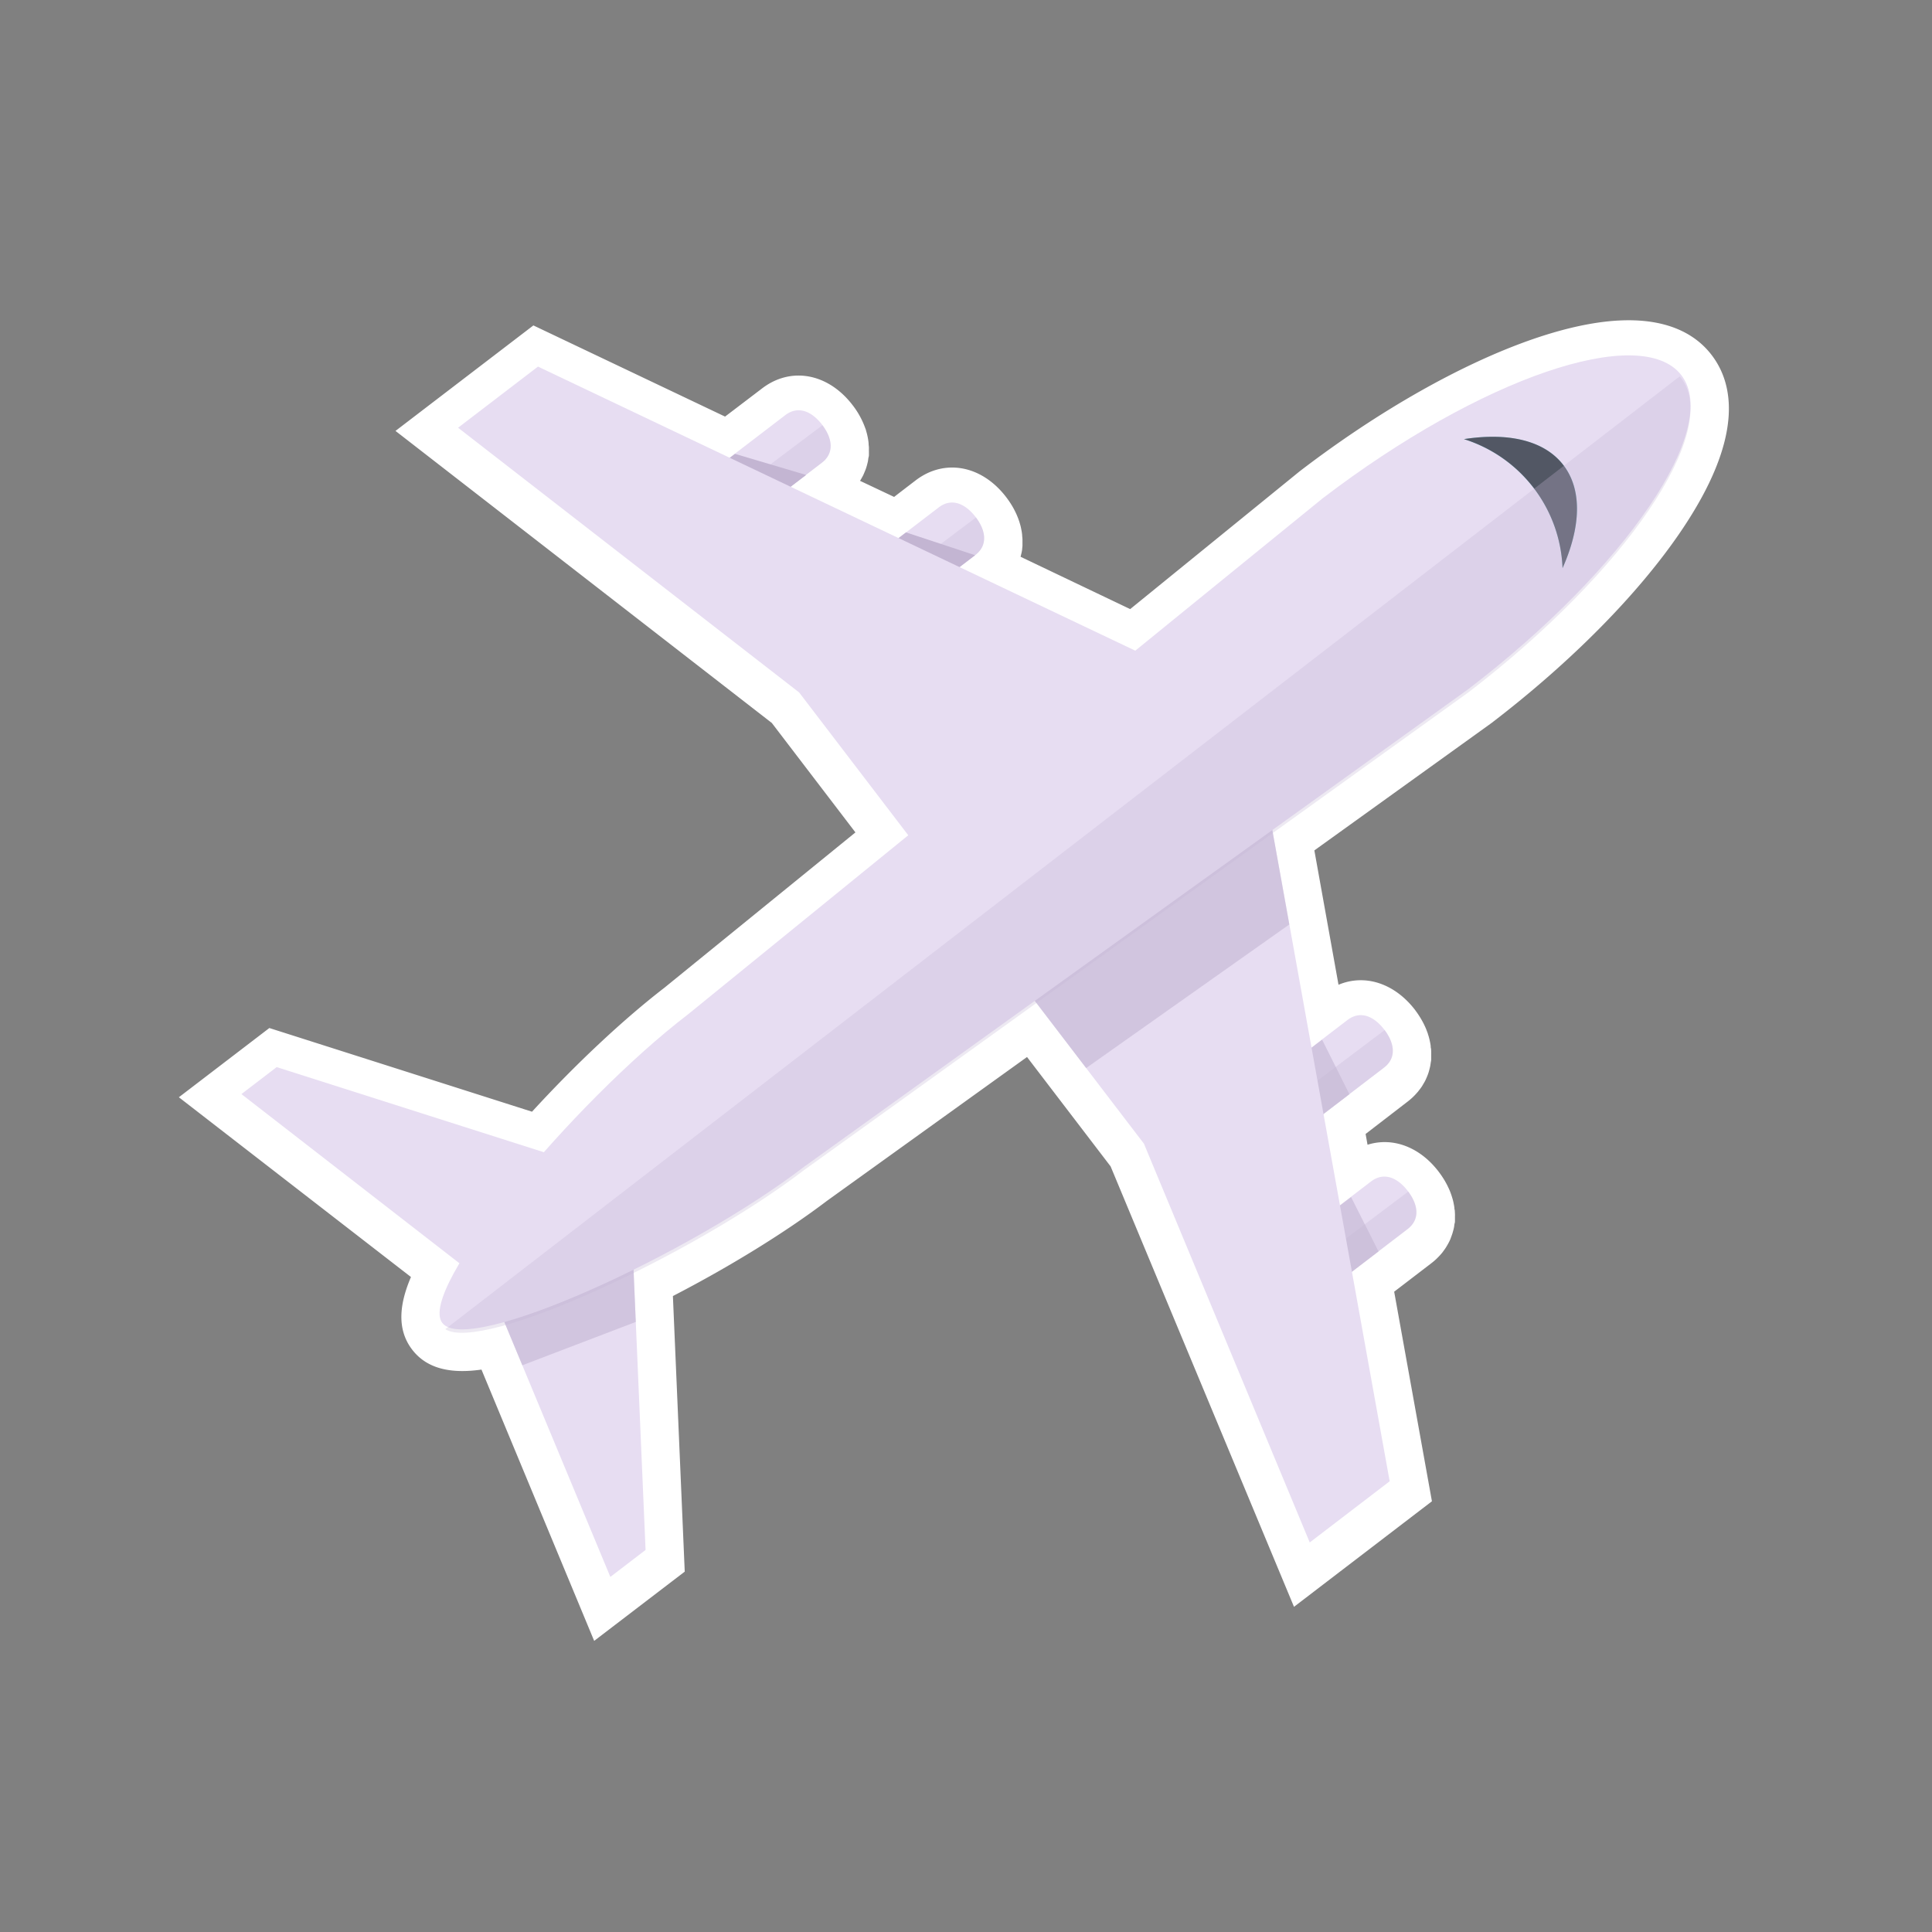 <svg xmlns="http://www.w3.org/2000/svg" viewBox="0 0 480 480"><rect x="0" y="0" width="480" height="480" fill="#808080" stroke="none"/><title>Iitems</title><g style="isolation:isolate"><g id="Layer_1" data-name="Layer 1"><path d="M417.75,94c-10-13.09-49.91.64-89.15,30.65l-46.53,37.83-43.66-20.77,3.86-3h0l0,0a7,7,0,0,0,.56-.48l.23-.24.25-.26c.08-.1.15-.2.22-.3l.17-.23c.07-.11.13-.23.19-.34l.11-.2c.06-.12.11-.25.15-.38s.05-.12.08-.19.08-.27.11-.41,0-.11,0-.17,0-.29.06-.43,0-.11,0-.16,0-.3,0-.46,0-.1,0-.15,0-.32,0-.49,0-.08,0-.13-.06-.34-.1-.51l0-.11c0-.18-.09-.36-.15-.54l0-.09c-.06-.19-.13-.37-.21-.56l0-.07c-.08-.19-.17-.39-.27-.58l0,0q-.15-.3-.33-.61h0a13.16,13.16,0,0,0-.9-1.33c-2.5-3.27-5.91-4.89-9.18-2.39l-8.11,6.2h0l-1.85,1.42-26.83-12.76,3.87-3h0l3.87-3a7,7,0,0,0,.57-.48l.1-.1c.13-.13.26-.27.38-.4l.13-.17c.09-.12.19-.24.26-.36s.09-.15.13-.23.13-.21.18-.32.08-.19.12-.29.08-.18.11-.28.06-.22.09-.34,0-.16.06-.24,0-.26.06-.39,0-.13,0-.2,0-.3,0-.44,0-.11,0-.16,0-.33,0-.5,0-.08,0-.11-.06-.36-.1-.54v-.07c0-.2-.1-.39-.17-.59v0a11.07,11.07,0,0,0-1.76-3.21c-2.5-3.27-5.91-4.89-9.18-2.39L181.3,114.57,133.68,91.92l-19.86,15.19,84.74,65.76,27.11,35.49L170.9,252.9c-11.45,8.76-24.58,21.54-35.77,34.22L68.75,266,60,272.67l54.16,42c-4.21,7.07-6.05,12.49-4.26,14.83s7.5,2,15.42-.23l26.33,63.32,8.76-6.7-3-69.64c15.16-7.48,30.93-16.81,42.37-25.57l57.31-41.21L284.22,285l41.19,99.06,19.86-15.19-9.38-52.07,13.81-10.56a7,7,0,0,0,.57-.48l.09-.1c.14-.13.27-.27.38-.41l.12-.16c.1-.12.19-.24.27-.37l.12-.2c.07-.11.14-.23.19-.34s.07-.17.1-.26.09-.2.13-.31.06-.2.08-.31.05-.18.07-.27,0-.23,0-.35,0-.16,0-.24,0-.26,0-.4,0-.14,0-.21,0-.3,0-.44,0-.11,0-.17-.05-.32-.09-.48l0-.14c0-.17-.09-.34-.14-.51l0-.11c-.06-.18-.13-.36-.2-.54l0-.09c-.08-.18-.16-.37-.25-.55l0-.08c-.09-.18-.19-.36-.29-.54l0-.09c-.1-.18-.21-.35-.33-.53l-.06-.1L350,297l-.07-.1h0l-.07-.1c-2.5-3.27-5.9-4.89-9.17-2.39l-7.73,5.91-4.09-22.69,6.45-4.93h0l8.55-6.54a7.07,7.07,0,0,0,.57-.48l.13-.14c.12-.12.24-.24.34-.36l.16-.21c.08-.1.16-.21.23-.32s.1-.18.15-.27.11-.19.16-.28.09-.21.13-.31.07-.17.1-.26.06-.23.09-.35,0-.15.06-.23,0-.25.05-.38,0-.14,0-.22,0-.27,0-.41,0-.13,0-.2,0-.29,0-.43,0-.12,0-.18-.05-.3-.08-.45,0-.12,0-.17-.08-.31-.13-.46l0-.16c-.05-.16-.11-.31-.17-.47l-.06-.16c-.07-.16-.14-.32-.22-.48l-.07-.15c-.08-.16-.17-.32-.26-.48l-.08-.14-.3-.48-.09-.14-.34-.48-.08-.11h0l-.07-.1c-2.5-3.27-5.9-4.89-9.17-2.39l-8.92,6.83-5.51-30.58h0L319,223.2l-2.91-16.12,48.68-35C404,142,427.74,107.11,417.75,94Z" fill="#525764"/><path d="M147.62,407.67l-28-67.4c-6.64.94-13.22.3-17.25-5s-2.92-11.79-.27-18L44.44,272.61l22.48-17.2,65.26,20.79c11-12,22.78-23,32.84-30.76l47.51-38.63-20.77-27.19-93.5-72.56,34.26-26.21,47.62,22.65,9.2-7c7.17-5.49,16.42-3.77,22.49,4.16a20.64,20.64,0,0,1,3.13,5.69l.14.35.1.39q.15.49.27,1l.1.48c.07.36.14.71.18,1.07l.05.48c0,.39.07.73.08,1.07v.62c0,.33,0,.7,0,1.07,0,.2,0,.44-.08.69s-.1.71-.16,1-.12.51-.18.76-.17.64-.27.94-.22.61-.33.87-.22.53-.34.8-.33.63-.49.92-.23.41-.36.6l8.47,4,1.29-1h0l4.06-3.11c7.17-5.48,16.42-3.78,22.49,4.16a22.62,22.62,0,0,1,1.52,2.25l.1.17q.27.46.5.93l.17.34q.23.47.43.94l.15.38c.14.34.26.69.37,1l.09.29c.1.34.2.68.28,1l.11.52c.07.33.14.69.19,1.06l.06.49c0,.36.07.75.08,1.13v.53c0,.33,0,.71,0,1.08l-.07.66c0,.37-.1.72-.16,1.06l-.17.71-.07.28,27.23,13,42.09-34.22C342.59,102,363.27,90.31,381,84.2,408,74.94,420,81.29,425.29,88.25h0c5.32,7,8.3,20.2-7.69,43.77-10.56,15.56-27.25,32.46-47,47.58l-.23.17-43.82,31.51,6,33.38c6.48-2.72,13.84-.45,19,6.23l.3.42c.17.23.36.5.54.77l.16.25c.18.27.35.55.51.82l.2.35c.15.27.3.54.44.82l.18.37c.14.3.27.57.38.84s.13.32.18.46.22.57.33.89c0,.13.09.29.14.47s.19.64.26,1l.11.5c.07.35.13.68.17,1,0,.17,0,.37.06.58s.06.68.07,1,0,.46,0,.66,0,.65,0,1-.05.55-.09.78-.1.69-.16,1-.11.5-.18.77-.16.62-.26.92-.2.56-.31.83-.26.62-.4.92-.26.51-.43.79-.28.5-.45.76-.37.54-.59.82-.29.39-.46.59-.53.6-.79.87l-.42.42a17.14,17.14,0,0,1-1.37,1.17l-10.39,8,.48,2.68c6.15-1.94,12.9.45,17.67,6.69l.31.42c.19.26.37.51.54.77l.15.23c.18.28.36.56.53.85l.16.29c.17.3.34.61.49.91l.1.21c.16.33.32.67.46,1l.13.33q.17.44.32.88l.15.48c.11.35.21.7.29,1.05l.09.44c.07.34.14.71.19,1.08,0,.14,0,.32.06.51s.06.68.08,1,0,.44,0,.64c0,.35,0,.71,0,1.05s0,.48-.08.71-.09.68-.16,1-.12.55-.2.82-.15.57-.24.83-.24.66-.36,1-.23.56-.36.83-.3.58-.48.89-.23.4-.35.59c-.24.38-.47.68-.7,1s-.25.34-.39.5c-.33.39-.63.71-.86.94l-.42.42c-.4.38-.83.74-1.28,1.09l-9.22,7.06,9.38,52.07-34.27,26.22L275.93,289.79l-20.77-27.18-49.71,35.74C195.38,306,181.67,314.5,167.18,322l2.94,68.47ZM259.05,236.41l33.47,43.81L329.45,369l5.45-4.17-9.38-52.07h0l-6.25-34.67h0l-13.56-75.25,53.44-38.42c18.14-13.89,33.31-29.18,42.73-43.07,9.59-14.14,9-20.71,8.32-21.57s-6.84-3.17-23,2.38c-15.87,5.46-34.59,16.09-52.74,30l-51.07,41.53L134.84,103l-5.45,4.17,76,59,33.46,43.79-62.14,50.52c-10.43,8-23,20-34.42,33l-4.1,4.65L87.34,281.86l39.28,30.48-4.3,7.22-.5.85.94-.25,8.1-2.26L150,363.79l-2.29-53.29,5.55-2.74c15.51-7.65,30.38-16.62,40.81-24.59l.23-.17Zm101.68,61.05v0Zm-3-6,0,0Zm-.09-.13v0Zm0,0h0l0,0Zm-6.29-19.19,0,0ZM253.9,136.4v0Zm0-.24v0Zm0-3.1v0Zm-.23-1.52v0Zm-17.34-.22,0,0Zm.17-.12,0,0Zm-35.27-19.68,4.09,3.13-4-3.15Zm14.6.33v.06S215.88,111.87,215.88,111.85Zm-15.38-1,.18.18h0Zm0,.12,0,0-.14-.14Zm15.29-.81v0Zm0-.37,0,.26Z" fill="#fff"/><path d="M196.74,163.37a7.46,7.46,0,0,1,1.39-10.45l35.09-26.85c3.27-2.5,6.67-.88,9.18,2.39s3.15,7-.12,9.46l-35.09,26.85A7.45,7.45,0,0,1,196.74,163.37Z" fill="#e7ddf2"/><path d="M242.28,137.92c3.24-2.47,2.63-6.11.2-9.36l-45.91,34.56.17.25a7.43,7.43,0,0,0,1.39,1.38l11.09-1.54Z" fill="#c3b5d2" opacity="0.3" style="mix-blend-mode:multiply"/><path d="M158.61,140.46A7.46,7.46,0,0,1,160,130l35.09-26.85c3.27-2.5,6.67-.88,9.18,2.39s3.15,7-.12,9.46l-35.09,26.85A7.45,7.45,0,0,1,158.61,140.46Z" fill="#e7ddf2"/><path d="M204.14,115c3.24-2.47,2.63-6.11.19-9.35l-45.91,34.55c.06.09.11.17.17.25a7.42,7.42,0,0,0,1.39,1.38l11.09-1.54Z" fill="#c3b5d2" opacity="0.3" style="mix-blend-mode:multiply"/><path d="M242.26,137.94l-17.17-5.67-27,20.65a7.45,7.45,0,0,0,9,11.85Z" fill="#c3b5d2"/><path d="M182.6,112.76,160,130a7.41,7.41,0,0,0-2.44,3.29L168.8,142l.25-.17L200.28,118Z" fill="#c3b5d2"/><polygon points="315.24 177.44 133.66 91.08 113.81 106.27 198.54 172.03 244.2 231.79 259.99 219.72 259.99 219.72 315.24 177.44" fill="#e7ddf2"/><path d="M304.14,330.84a7.46,7.46,0,0,1,1.39-10.45l35.09-26.85c3.27-2.5,6.67-.88,9.17,2.39s3.15,7-.12,9.46l-35.1,26.85A7.45,7.45,0,0,1,304.14,330.84Z" fill="#e7ddf2"/><path d="M349.68,305.39c3.23-2.47,2.63-6.11.2-9.35L304,330.59l.17.25a7.48,7.48,0,0,0,1.39,1.38l11.09-1.54Z" fill="#c3b5d2" opacity="0.3" style="mix-blend-mode:multiply"/><path d="M298.28,290.73a7.46,7.46,0,0,1,1.39-10.45l35.09-26.85c3.27-2.5,6.67-.88,9.17,2.39s3.15,7-.12,9.46l-35.09,26.85A7.45,7.45,0,0,1,298.28,290.73Z" fill="#e7ddf2"/><path d="M343.82,265.28c3.24-2.47,2.63-6.11.2-9.36l-45.91,34.55.17.25a7.58,7.58,0,0,0,1.39,1.38l11.09-1.54Z" fill="#c3b5d2" opacity="0.3" style="mix-blend-mode:multiply"/><g opacity="0.6" style="mix-blend-mode:multiply"><path d="M328.47,258.31l-28.8,22a7.45,7.45,0,0,0,9.05,11.85l26.54-20.3Z" fill="#c3b5d2"/><path d="M335.67,297.4l-30.13,23-.08.07L311,333.71a7.42,7.42,0,0,0,3.62-1.47l27.87-21.32Z" fill="#c3b5d2"/></g><polygon points="262.23 206.27 262.22 206.27 254.44 212.23 254.33 212.31 254.33 212.31 238.54 224.39 284.21 284.15 325.4 383.22 345.26 368.02 309.59 170.04 262.23 206.27" fill="#e7ddf2"/><polygon points="320.33 229.68 311.26 179.36 256.44 210.7 254.44 212.23 254.33 212.31 238.54 224.39 269.85 265.36 320.33 229.68" fill="#c3b5d2" opacity="0.6" style="mix-blend-mode:multiply"/><polygon points="160.39 385.08 156.44 293.06 121.65 319.68 151.64 391.78 160.39 385.08" fill="#e7ddf2"/><polygon points="129.77 339.2 157.96 328.43 156.44 293.06 121.65 319.68 129.77 339.2" fill="#c3b5d2" opacity="0.6" style="mix-blend-mode:multiply"/><polygon points="68.74 265.12 156.44 293.06 121.65 319.68 59.98 271.82 68.74 265.12" fill="#e7ddf2"/><path d="M328.58,123.83,170.89,252.05h0c-28.46,21.78-67.31,68.38-61,76.63s61.43-17,89.9-38.81l165-118.65c39.23-30,62.94-65,52.94-78S367.82,93.81,328.58,123.83Z" fill="#e7ddf2"/><path d="M388.21,141.15c4.52-10.15,5-19.39.23-25.57s-13.75-8.19-24.72-6.48a35,35,0,0,1,24.49,32.05Z" fill="#94d7e6"/><path d="M363.72,109.1c11-1.71,20,.3,24.72,6.48s4.29,15.43-.23,25.57a35,35,0,0,0-24.49-32.05Z" fill="#525764"/><path d="M417.71,94c-.13-.17-.27-.33-.4-.49L110.63,330.23c9.1,5.91,61.59-18.45,89.13-39.52l165-118.65C404,142,427.71,107.11,417.71,94Z" fill="#c3b5d2" opacity="0.3" style="mix-blend-mode:multiply"/></g></g></svg>
